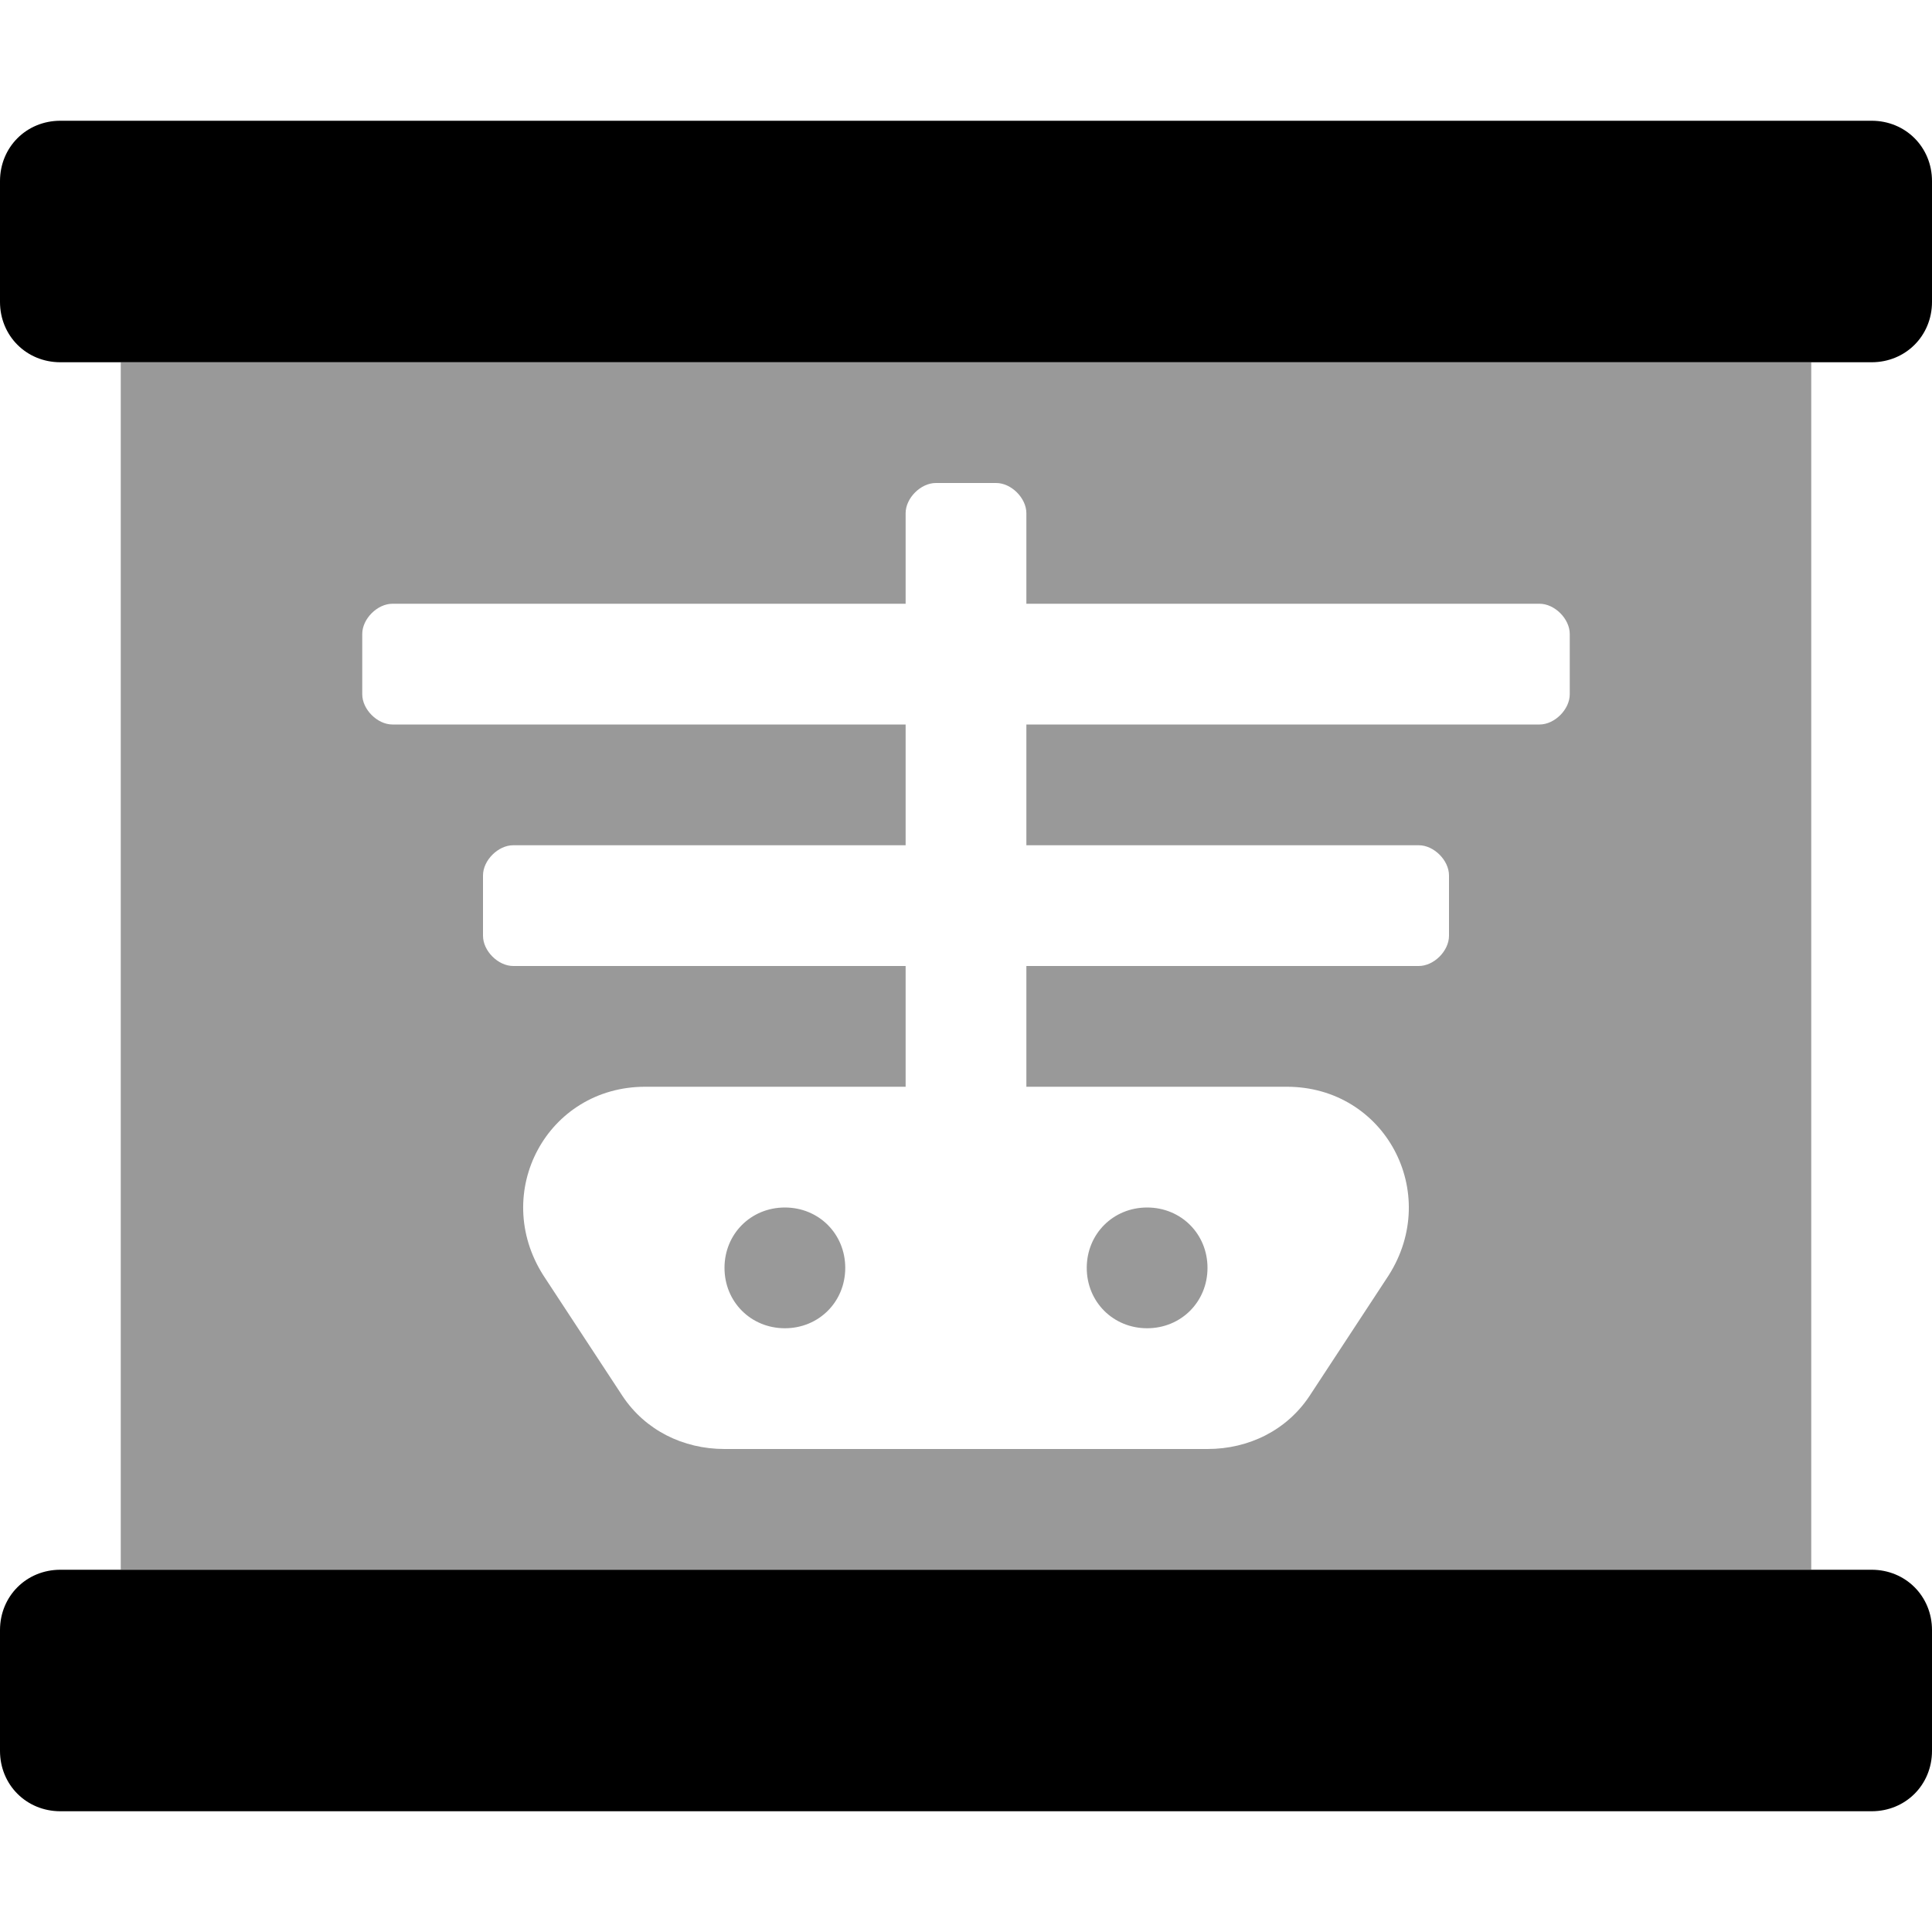 <svg xmlns="http://www.w3.org/2000/svg" viewBox="0 0 512 512"><!-- Font Awesome Pro 6.0.0-alpha1 by @fontawesome - https://fontawesome.com License - https://fontawesome.com/license (Commercial License) --><defs><style>.fa-secondary{opacity:.4}</style></defs><path d="M208 320C199 320 192 327 192 336C192 345 199 352 208 352S224 345 224 336C224 327 217 320 208 320ZM304 352C313 352 320 345 320 336C320 327 313 320 304 320S288 327 288 336C288 345 295 352 304 352ZM32 96V416H480V96H32ZM416 184C416 188 412 192 408 192H272V224H376C380 224 384 228 384 232V248C384 252 380 256 376 256H272V288H341C367 288 382 316 368 338L347 370C341 379 331 384 320 384H192C181 384 171 379 165 370L144 338C130 316 145 288 171 288H240V256H136C132 256 128 252 128 248V232C128 228 132 224 136 224H240V192H104C100 192 96 188 96 184V168C96 164 100 160 104 160H240V136C240 132 244 128 248 128H264C268 128 272 132 272 136V160H408C412 160 416 164 416 168V184Z" class="fa-secondary"/><path d="M496 416H16C7 416 0 423 0 432V464C0 473 7 480 16 480H496C505 480 512 473 512 464V432C512 423 505 416 496 416ZM496 32H16C7 32 0 39 0 48V80C0 89 7 96 16 96H496C505 96 512 89 512 80V48C512 39 505 32 496 32Z" class="fa-primary"/></svg>